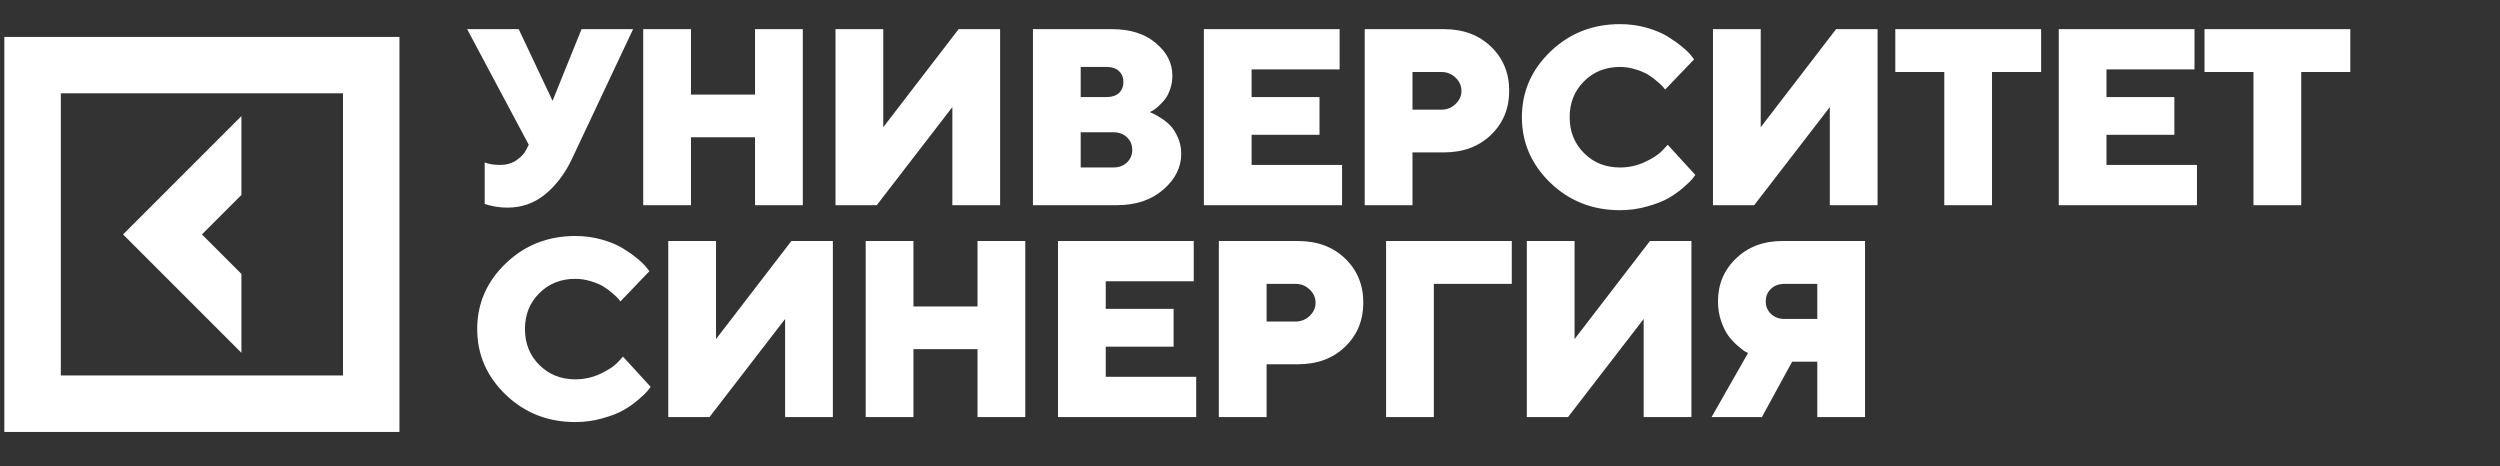 <svg width="118" height="22" viewBox="0 0 118 22" fill="none" xmlns="http://www.w3.org/2000/svg">
<rect x="0" y="0" width="118" height="22" fill="#333333" stroke="none"/>
<path d="M11.395 12.928L9.532 11.066L11.395 9.203V5.478L5.808 11.066L11.395 16.653V12.928Z" fill="white"/>
<path d="M0.205 1.743V20.388H18.854V1.743H0.205ZM16.189 17.722H2.871V4.404H16.189V17.722Z" fill="white"/>
<path d="M24.483 1.376L26.081 4.759L27.449 1.376H29.882L26.974 7.546C26.649 8.218 26.232 8.763 25.722 9.18C25.212 9.593 24.622 9.8 23.95 9.8C23.76 9.8 23.575 9.784 23.393 9.753C23.216 9.722 23.084 9.692 22.999 9.661L22.878 9.626V7.668C23.075 7.745 23.312 7.784 23.59 7.784C23.907 7.784 24.172 7.708 24.384 7.558C24.6 7.407 24.751 7.245 24.836 7.071L24.958 6.833L22.049 1.376H24.483ZM37.892 1.376V9.684H35.638V6.48H32.614V9.684H30.36V1.376H32.614V4.464H35.638V1.376H37.892ZM39.436 1.376H41.69V6.005L45.247 1.376H47.205V9.684H44.951V5.055L41.383 9.684H39.436V1.376ZM52.729 9.684H48.755V1.376H52.492C53.345 1.376 54.033 1.594 54.554 2.031C55.076 2.467 55.336 2.981 55.336 3.572C55.336 3.8 55.3 4.018 55.226 4.226C55.153 4.431 55.064 4.595 54.96 4.719C54.855 4.842 54.751 4.951 54.647 5.043C54.547 5.132 54.458 5.196 54.38 5.234L54.27 5.292C54.309 5.308 54.361 5.331 54.427 5.362C54.496 5.389 54.616 5.457 54.786 5.565C54.956 5.669 55.106 5.789 55.238 5.924C55.369 6.059 55.487 6.244 55.591 6.48C55.699 6.716 55.754 6.973 55.754 7.251C55.754 7.899 55.47 8.467 54.902 8.954C54.338 9.441 53.614 9.684 52.729 9.684ZM51.009 7.905H52.55C52.812 7.905 53.027 7.826 53.193 7.668C53.359 7.509 53.442 7.312 53.442 7.077C53.442 6.837 53.359 6.638 53.193 6.48C53.027 6.322 52.812 6.243 52.55 6.243H51.009V7.905ZM52.254 3.16H51.009V4.58H52.254C52.49 4.58 52.677 4.516 52.816 4.389C52.955 4.257 53.025 4.085 53.025 3.873C53.025 3.657 52.955 3.485 52.816 3.357C52.677 3.226 52.49 3.16 52.254 3.16ZM59.076 7.784H63.346V9.684H56.823V1.376H63.23V3.276H59.076V4.58H62.28V6.364H59.076V7.784ZM64.415 1.376H68.152C69.064 1.376 69.805 1.652 70.377 2.205C70.948 2.753 71.234 3.446 71.234 4.284C71.234 5.122 70.946 5.818 70.371 6.37C69.799 6.918 69.06 7.193 68.152 7.193H66.669V9.684H64.415V1.376ZM68.03 3.398H66.669V5.177H68.03C68.293 5.177 68.517 5.088 68.702 4.91C68.888 4.732 68.981 4.526 68.981 4.29C68.981 4.051 68.888 3.842 68.702 3.664C68.517 3.487 68.293 3.398 68.03 3.398ZM74.766 3.838C74.314 4.286 74.088 4.85 74.088 5.53C74.088 6.21 74.314 6.776 74.766 7.227C75.217 7.679 75.783 7.905 76.463 7.905C76.884 7.905 77.282 7.816 77.656 7.639C78.031 7.461 78.301 7.282 78.468 7.1L78.717 6.833L80.02 8.259C79.989 8.305 79.943 8.367 79.881 8.444C79.823 8.517 79.684 8.651 79.464 8.844C79.248 9.033 79.012 9.201 78.757 9.348C78.506 9.495 78.172 9.626 77.755 9.742C77.342 9.861 76.911 9.921 76.463 9.921C75.173 9.921 74.078 9.491 73.178 8.629C72.282 7.764 71.834 6.731 71.834 5.53C71.834 4.329 72.282 3.298 73.178 2.436C74.078 1.571 75.173 1.139 76.463 1.139C76.907 1.139 77.33 1.196 77.732 1.312C78.133 1.428 78.464 1.567 78.722 1.729C78.985 1.892 79.213 2.054 79.406 2.216C79.603 2.378 79.744 2.517 79.829 2.633L79.962 2.801L78.595 4.226C78.572 4.196 78.541 4.157 78.502 4.111C78.464 4.06 78.375 3.975 78.236 3.856C78.097 3.732 77.952 3.624 77.801 3.531C77.651 3.435 77.452 3.35 77.205 3.276C76.961 3.199 76.714 3.16 76.463 3.16C75.783 3.16 75.217 3.386 74.766 3.838ZM80.852 1.376H83.106V6.005L86.663 1.376H88.621V9.684H86.367V5.055L82.798 9.684H80.852V1.376ZM89.458 1.376H96.341V3.398H94.023V9.684H91.77V3.398H89.458V1.376ZM99.426 7.784H103.696V9.684H97.173V1.376H103.58V3.276H99.426V4.58H102.63V6.364H99.426V7.784ZM104.053 1.376H110.935V3.398H108.618V9.684H106.364V3.398H104.053V1.376ZM25.456 13.838C25.004 14.286 24.778 14.85 24.778 15.53C24.778 16.21 25.004 16.776 25.456 17.227C25.908 17.679 26.474 17.905 27.153 17.905C27.574 17.905 27.972 17.816 28.347 17.639C28.721 17.461 28.992 17.282 29.158 17.1L29.407 16.834L30.71 18.259C30.68 18.305 30.633 18.367 30.571 18.444C30.514 18.517 30.374 18.651 30.154 18.844C29.938 19.033 29.702 19.201 29.448 19.348C29.196 19.495 28.862 19.626 28.445 19.742C28.032 19.861 27.601 19.921 27.153 19.921C25.863 19.921 24.768 19.491 23.868 18.629C22.972 17.764 22.524 16.731 22.524 15.53C22.524 14.329 22.972 13.298 23.868 12.436C24.768 11.571 25.863 11.139 27.153 11.139C27.598 11.139 28.02 11.197 28.422 11.312C28.824 11.428 29.154 11.567 29.413 11.729C29.675 11.892 29.903 12.054 30.096 12.216C30.293 12.378 30.434 12.517 30.519 12.633L30.652 12.801L29.285 14.226C29.262 14.195 29.231 14.157 29.193 14.111C29.154 14.06 29.065 13.975 28.926 13.856C28.787 13.732 28.642 13.624 28.492 13.531C28.341 13.435 28.142 13.35 27.895 13.276C27.651 13.199 27.404 13.161 27.153 13.161C26.474 13.161 25.908 13.386 25.456 13.838ZM31.542 11.376H33.796V16.005L37.353 11.376H39.311V19.684H37.057V15.055L33.489 19.684H31.542V11.376ZM48.393 11.376V19.684H46.139V16.48H43.115V19.684H40.861V11.376H43.115V14.464H46.139V11.376H48.393ZM52.191 17.784H56.46V19.684H49.937V11.376H56.344V13.276H52.191V14.58H55.394V16.364H52.191V17.784ZM57.529 11.376H61.266C62.178 11.376 62.919 11.652 63.491 12.204C64.062 12.753 64.348 13.446 64.348 14.284C64.348 15.123 64.061 15.818 63.485 16.37C62.913 16.918 62.174 17.193 61.266 17.193H59.783V19.684H57.529V11.376ZM61.145 13.398H59.783V15.177H61.145C61.407 15.177 61.631 15.088 61.817 14.91C62.002 14.732 62.095 14.526 62.095 14.29C62.095 14.051 62.002 13.842 61.817 13.665C61.631 13.487 61.407 13.398 61.145 13.398ZM65.423 19.684V11.376H71.356V13.398H67.677V19.684H65.423ZM72.066 11.376H74.319V16.005L77.877 11.376H79.835V19.684H77.581V15.055L74.012 19.684H72.066V11.376ZM88.03 11.376V19.684H85.776V17.071H84.589L83.163 19.684H80.788L82.509 16.66C82.47 16.644 82.418 16.619 82.352 16.584C82.29 16.546 82.178 16.457 82.016 16.318C81.854 16.175 81.709 16.02 81.582 15.854C81.458 15.684 81.344 15.455 81.24 15.165C81.14 14.871 81.089 14.559 81.089 14.226C81.089 13.419 81.373 12.743 81.941 12.199C82.513 11.65 83.237 11.376 84.114 11.376H88.03ZM83.586 13.636C83.424 13.79 83.343 13.987 83.343 14.226C83.343 14.462 83.426 14.659 83.592 14.817C83.758 14.976 83.971 15.055 84.229 15.055H85.776V13.398H84.229C83.967 13.398 83.752 13.477 83.586 13.636Z" fill="white"/>
</svg>
